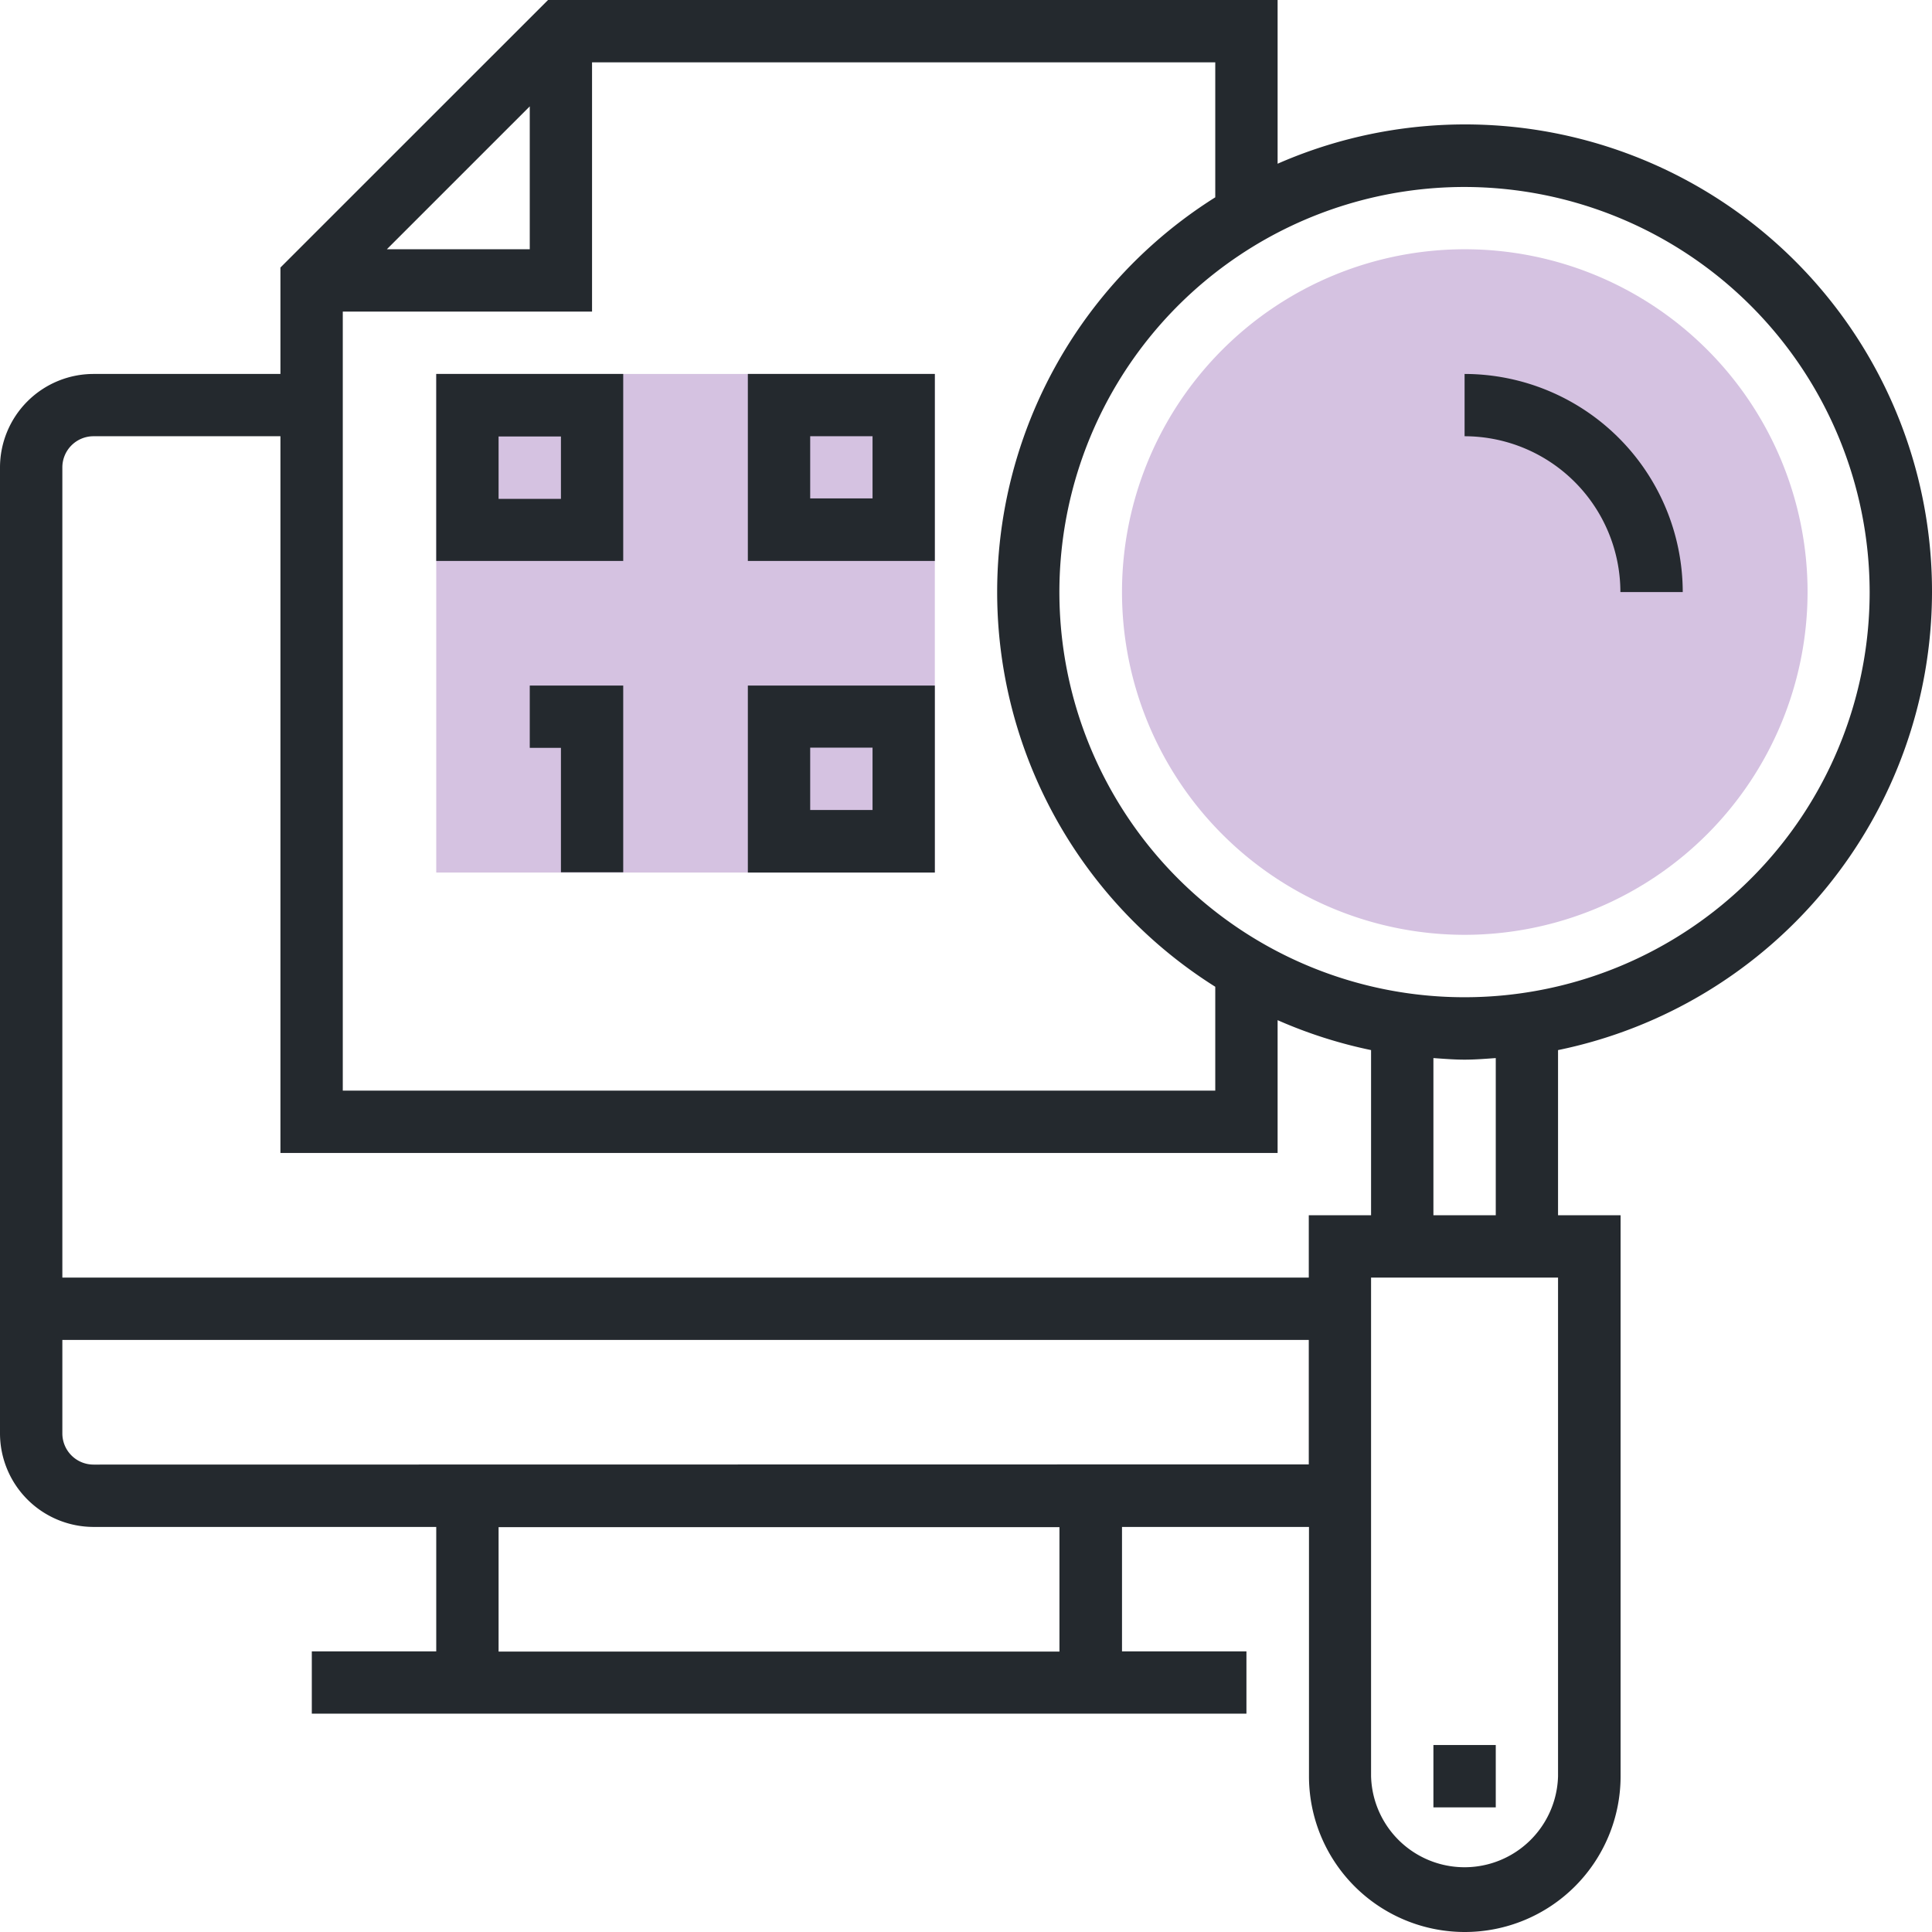 <svg xmlns="http://www.w3.org/2000/svg" viewBox="0 0 295 295"><defs><style>.cls-1{fill:#d5c2e1;}.cls-2{fill:#24292e;}</style></defs><title>Service_Discovery</title><g id="Layer_2" data-name="Layer 2"><g id="Layer_1-2" data-name="Layer 1"><rect class="cls-1" x="66.61" y="57.1" width="76.13" height="76.13"/><path class="cls-1" d="M223.63,142.74A52.34,52.34,0,1,1,276,90.4a52.4,52.4,0,0,1-52.34,52.34Z"/><path class="cls-2" d="M142.74,57.1H114.19V85.65h28.55Zm-9.51,19h-9.52V66.61h9.52Z"/><path class="cls-2" d="M80.89,114.19h4.76v19h9.51V104.68H80.89Z"/><path class="cls-2" d="M142.74,104.68H114.19v28.55h28.55Zm-9.51,19h-9.52v-9.52h9.52Z"/><path class="cls-2" d="M66.61,85.65H95.16V57.1H66.61Zm9.52-19h9.52v9.52H76.13Z"/><path class="cls-2" d="M295,90.4A71.29,71.29,0,0,0,195.08,25V0H83.68L42.82,40.85V57.1H14.27A14.29,14.29,0,0,0,0,71.37v147.5a14.3,14.3,0,0,0,14.27,14.28H66.61v19h-19v9.51H190.32v-9.51h-19v-19h28.55v38.06a23.79,23.79,0,1,0,47.58,0V185.56H237.9V160.34A71.49,71.49,0,0,0,295,90.4Zm-9.52,0a61.86,61.86,0,1,1-61.85-61.85A61.93,61.93,0,0,1,285.48,90.4ZM185.56,30.13a71.19,71.19,0,0,0,0,120.54v15.86H52.34V47.58H90.4V9.52h95.16ZM59.07,38.06,80.89,16.24V38.06Zm102.7,214.12H76.13v-19h85.64ZM14.27,223.63a4.76,4.76,0,0,1-4.75-4.76V204.6H199.84v19Zm185.57-38.07v9.52H9.52V71.37a4.76,4.76,0,0,1,4.75-4.76H42.82V176.05H195.08V155.77a71.34,71.34,0,0,0,14.27,4.57v25.22Zm38.06,85.65a14.28,14.28,0,0,1-28.55,0V195.08H237.9Zm-9.51-85.65h-9.52v-24c1.58.11,3.15.24,4.76.24s3.18-.13,4.76-.24Z"/><path class="cls-2" d="M247.42,90.4h9.52a33.35,33.35,0,0,0-33.31-33.3v9.51A23.82,23.82,0,0,1,247.42,90.4Z"/><rect class="cls-2" x="218.87" y="266.45" width="9.52" height="9.52"/></g></g></svg>